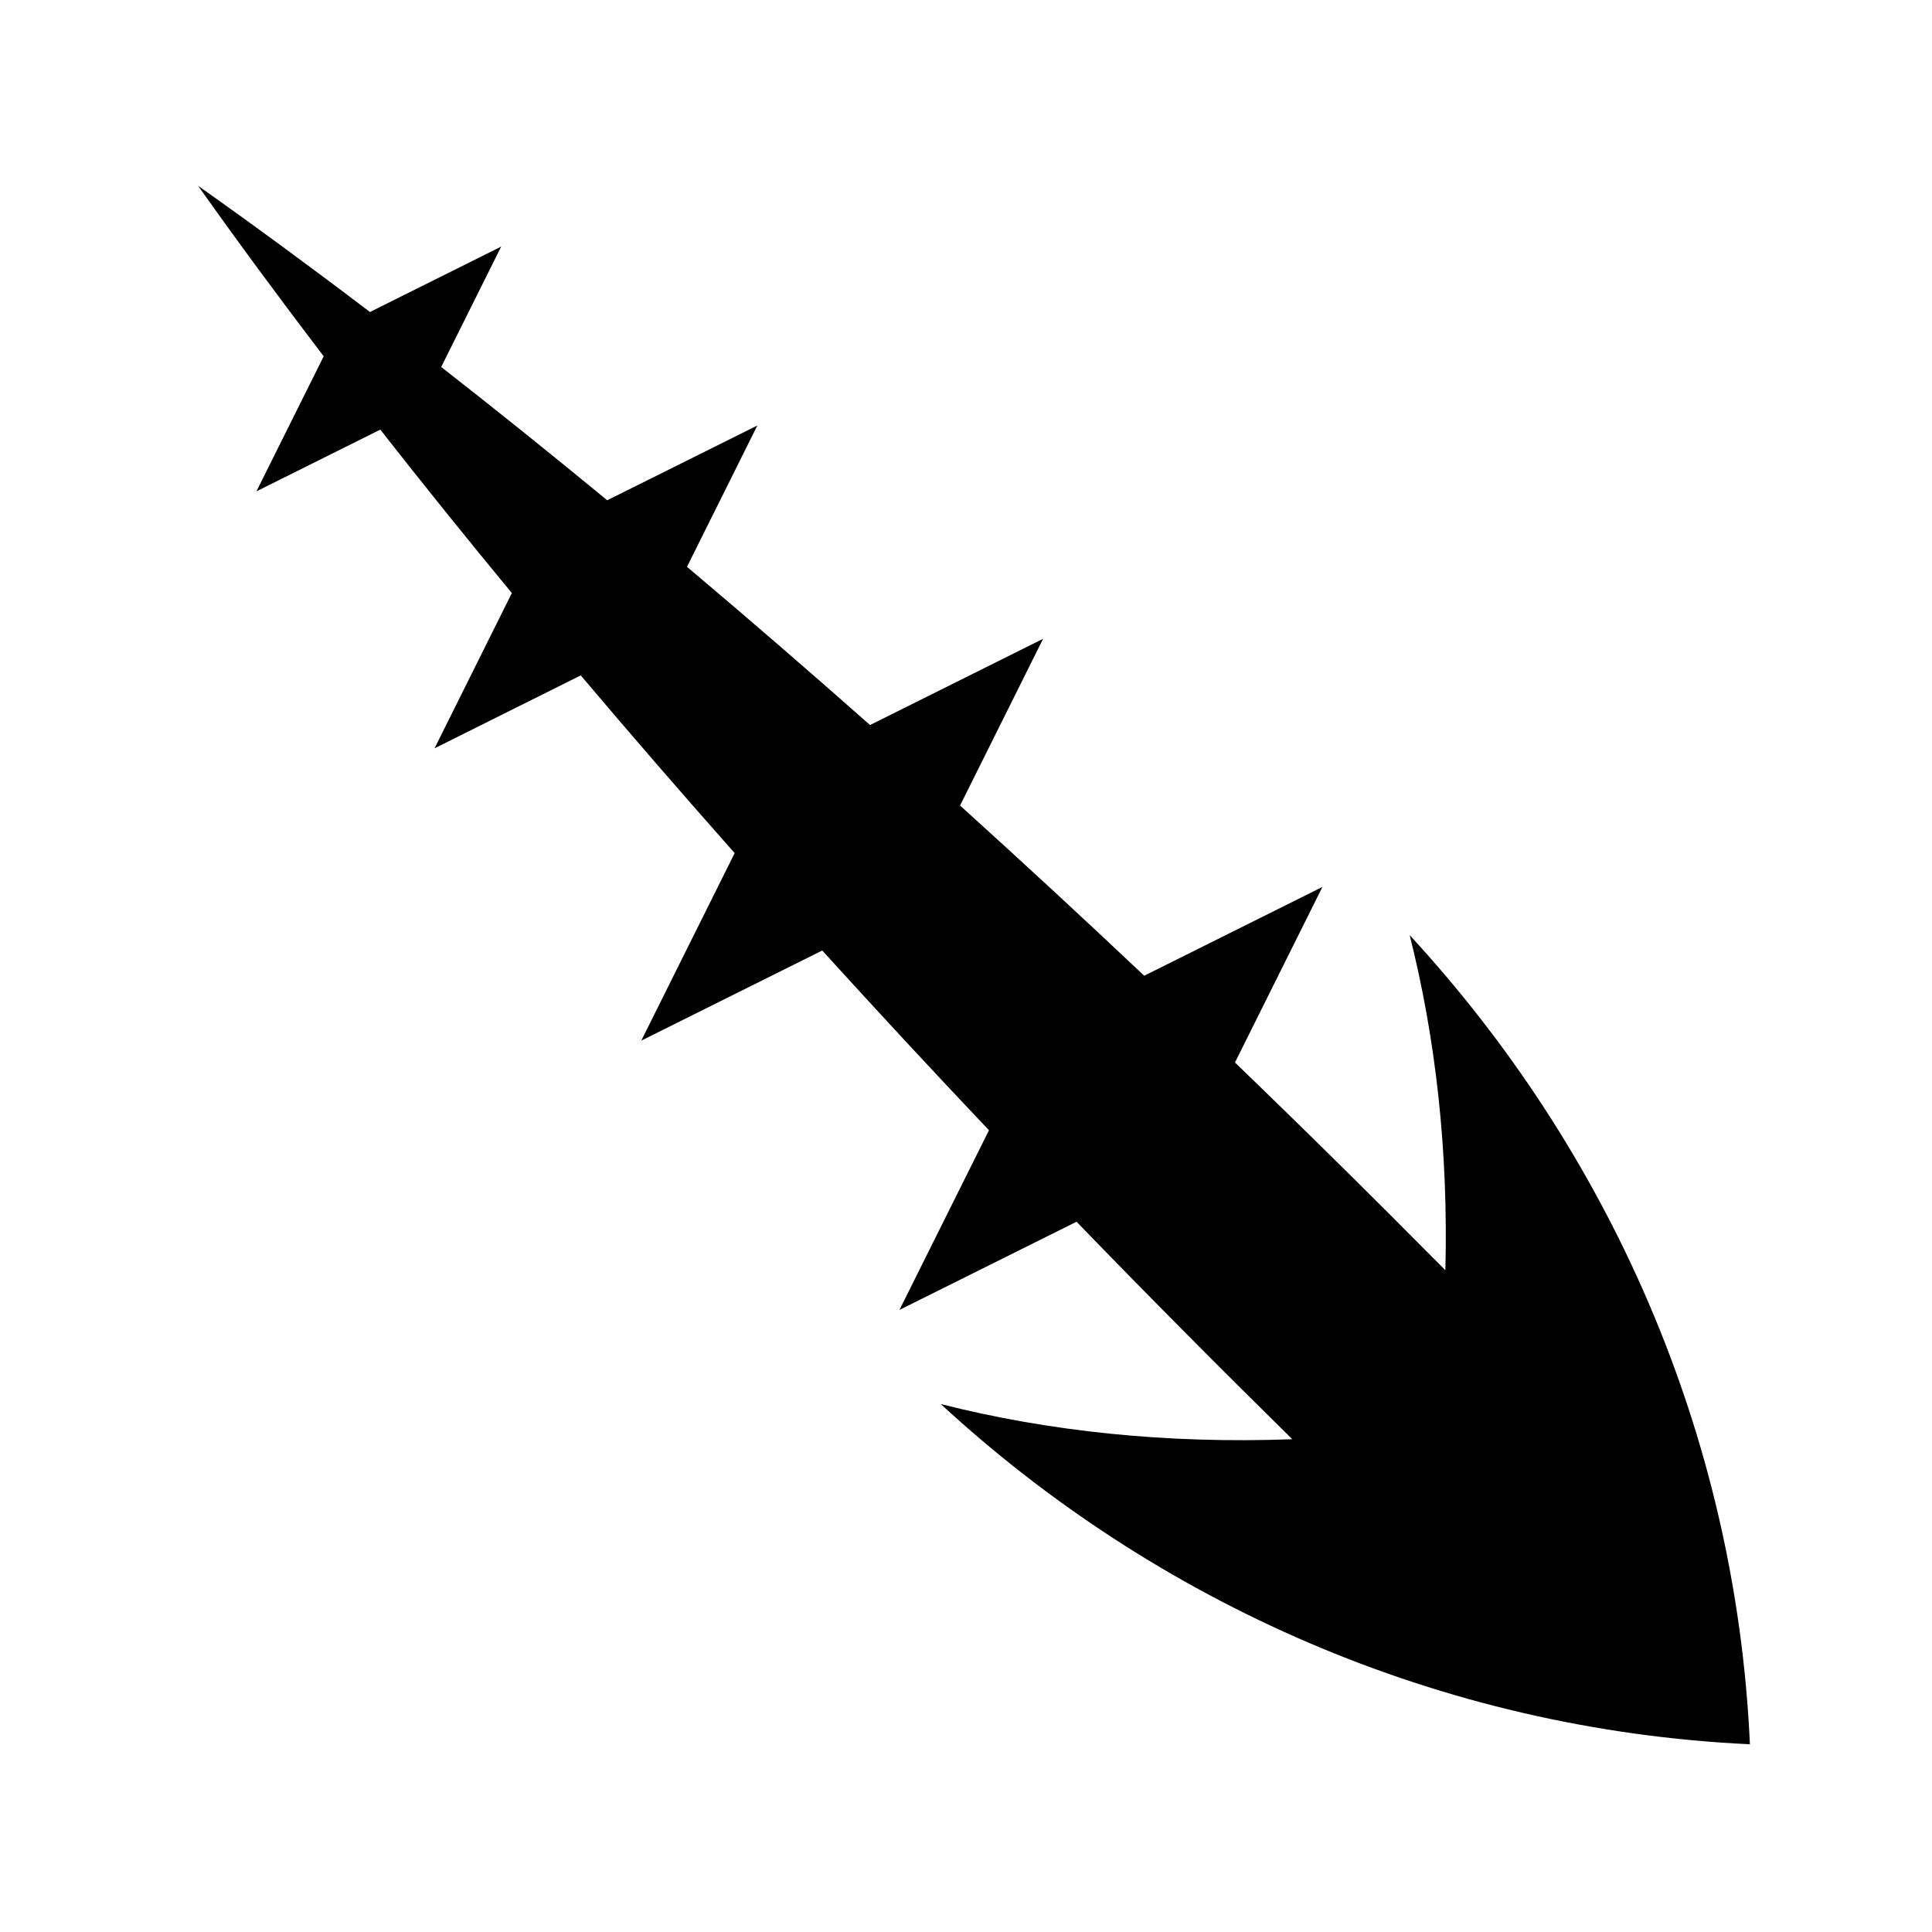 <svg xmlns="http://www.w3.org/2000/svg" width="100%" height="100%" viewBox="0 0 588.8 588.8"><path d="M60.37 56.62C72.38 73.586 85.19 90.93 98.65 108.587l-20.5 41.156L115.9 130.93c12.847 16.405 26.235 33.033 40.094 49.814L132.43 228.056l44.564-22.22c15.17 17.934 30.83 36.032 46.906 54.158l-28.47 57.156 55.157-27.47c16.596 18.27 33.554 36.568 50.813 54.782l-27.28 54.75 53.968-26.875c21.59 22.316 43.56 44.45 65.75 66.282-38.372 1.44-74.363-2.4-107.125-10.72 65.27 60.235 151.623 99.225 246.593 103.688-4.313-95.196-43.473-181.33-103.687-246.594 7.904 31.405 11.808 65.622 10.874 102.125-5.587-5.622-11.185-11.248-16.844-16.908-15.622-15.62-31.41-31.093-47.28-46.406l26.655-53.5-54.313 27.063c-18.653-17.625-37.395-34.933-56.125-51.876L317.9 194.68l-52.75 26.282c-18.68-16.527-37.304-32.64-55.78-48.218l21.436-43.063-45.75 22.782C168 138.408 151.12 124.85 134.462 111.84l18.282-36.688-40 19.938c-17.8-13.548-35.308-26.4-52.375-38.47z" /></svg>